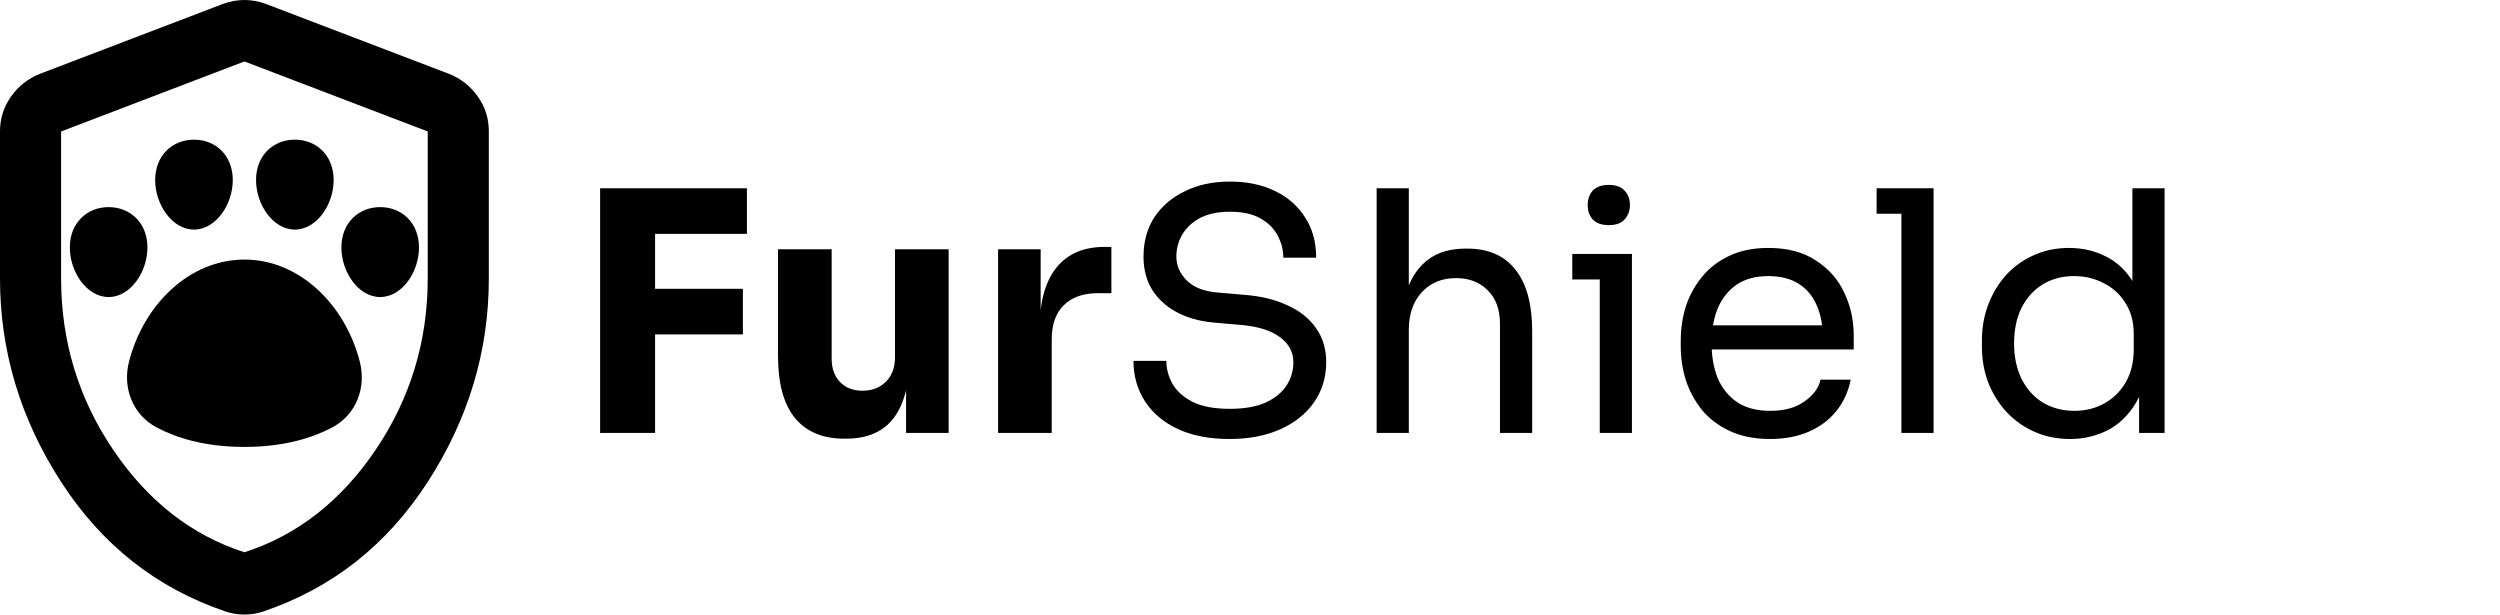 <svg width="179" height="44" viewBox="0 0 179 44" fill="none" xmlns="http://www.w3.org/2000/svg">
<path d="M17.5 44C17.245 44 17.008 43.981 16.789 43.944C16.57 43.907 16.352 43.852 16.133 43.777C11.211 42.106 7.292 39.016 4.375 34.505C1.458 29.994 0 25.139 0 19.939V9.413C0 8.484 0.265 7.649 0.794 6.906C1.323 6.164 2.007 5.625 2.844 5.291L15.969 0.278C16.479 0.093 16.99 0 17.5 0C18.01 0 18.521 0.093 19.031 0.278L32.156 5.291C32.995 5.625 33.679 6.164 34.208 6.906C34.737 7.649 35.002 8.484 35 9.413V19.939C35 25.138 33.542 29.993 30.625 34.505C27.708 39.017 23.789 42.108 18.867 43.777C18.648 43.852 18.43 43.907 18.211 43.944C17.992 43.981 17.755 44 17.5 44ZM17.5 39.544C21.292 38.319 24.427 35.868 26.906 32.192C29.385 28.517 30.625 24.432 30.625 19.939V9.413L17.5 4.4L4.375 9.413V19.939C4.375 24.432 5.615 28.517 8.094 32.192C10.573 35.868 13.708 38.319 17.5 39.544Z" fill="black"/>
<path d="M13.889 10C14.65 10 15.348 10.275 15.857 10.782C16.365 11.29 16.667 12.016 16.667 12.891C16.667 13.762 16.369 14.636 15.883 15.298C15.4 15.956 14.7 16.439 13.889 16.439C13.078 16.439 12.378 15.956 11.894 15.298C11.409 14.636 11.111 13.762 11.111 12.892C11.111 12.016 11.413 11.29 11.922 10.782C12.429 10.275 13.128 10 13.889 10ZM7.778 14.829C8.539 14.829 9.237 15.104 9.746 15.612C10.254 16.12 10.556 16.845 10.556 17.72C10.556 18.591 10.258 19.465 9.772 20.127C9.289 20.785 8.589 21.268 7.778 21.268C6.967 21.268 6.267 20.785 5.783 20.127C5.298 19.465 5 18.591 5 17.721C5 16.845 5.302 16.12 5.811 15.612C6.318 15.104 7.017 14.829 7.778 14.829ZM17.5 18.585C13.542 18.585 10.263 21.84 9.231 25.921C8.773 27.731 9.472 29.673 11.194 30.593C12.562 31.325 14.61 32 17.499 32C20.389 32 22.437 31.325 23.806 30.593C25.528 29.673 26.226 27.731 25.768 25.921C24.737 21.84 21.457 18.585 17.5 18.585ZM27.222 14.829C26.461 14.829 25.763 15.104 25.255 15.612C24.746 16.12 24.444 16.845 24.444 17.72C24.444 18.591 24.742 19.465 25.228 20.127C25.711 20.785 26.411 21.268 27.222 21.268C28.033 21.268 28.733 20.785 29.217 20.127C29.702 19.465 30 18.591 30 17.721C30 16.845 29.698 16.12 29.19 15.612C28.682 15.104 27.983 14.829 27.222 14.829ZM21.111 10C20.35 10 19.652 10.275 19.144 10.782C18.635 11.29 18.333 12.016 18.333 12.891C18.333 13.762 18.631 14.636 19.117 15.298C19.6 15.956 20.3 16.439 21.111 16.439C21.922 16.439 22.622 15.956 23.106 15.298C23.591 14.636 23.889 13.762 23.889 12.892C23.889 12.016 23.587 11.29 23.079 10.782C22.571 10.275 21.872 10 21.111 10Z" fill="black"/>
<path d="M42.968 31V13.48H46.904V31H42.968ZM46.424 23.944V20.68H53.192V23.944H46.424ZM46.424 16.744V13.48H53.48V16.744H46.424ZM60.434 31.408C58.914 31.408 57.746 30.92 56.93 29.944C56.114 28.952 55.706 27.464 55.706 25.48V17.848H59.546V25.672C59.546 26.376 59.746 26.936 60.146 27.352C60.546 27.768 61.082 27.976 61.754 27.976C62.442 27.976 63.002 27.76 63.434 27.328C63.866 26.896 64.082 26.312 64.082 25.576V17.848H67.922V31H64.874V25.456H65.138C65.138 26.784 64.962 27.896 64.61 28.792C64.274 29.672 63.77 30.328 63.098 30.76C62.426 31.192 61.594 31.408 60.602 31.408H60.434ZM71.463 31V17.848H74.511V23.488H74.439C74.439 21.632 74.831 20.2 75.615 19.192C76.415 18.184 77.567 17.68 79.071 17.68H79.575V20.992H78.615C77.559 20.992 76.743 21.28 76.167 21.856C75.591 22.416 75.303 23.232 75.303 24.304V31H71.463ZM88.044 31.432C86.588 31.432 85.349 31.192 84.325 30.712C83.3 30.232 82.516 29.568 81.972 28.72C81.428 27.872 81.156 26.912 81.156 25.84H83.508C83.508 26.368 83.644 26.896 83.916 27.424C84.204 27.952 84.677 28.392 85.332 28.744C86.004 29.096 86.909 29.272 88.044 29.272C89.1 29.272 89.965 29.12 90.636 28.816C91.308 28.496 91.805 28.088 92.124 27.592C92.445 27.08 92.605 26.528 92.605 25.936C92.605 25.216 92.293 24.624 91.668 24.16C91.044 23.68 90.132 23.384 88.933 23.272L86.989 23.104C85.436 22.976 84.197 22.496 83.269 21.664C82.341 20.832 81.876 19.736 81.876 18.376C81.876 17.304 82.132 16.368 82.644 15.568C83.172 14.768 83.9 14.144 84.829 13.696C85.757 13.232 86.837 13 88.069 13C89.284 13 90.356 13.224 91.284 13.672C92.213 14.12 92.933 14.752 93.445 15.568C93.972 16.368 94.237 17.328 94.237 18.448H91.885C91.885 17.888 91.749 17.36 91.477 16.864C91.221 16.368 90.812 15.96 90.252 15.64C89.692 15.32 88.965 15.16 88.069 15.16C87.204 15.16 86.484 15.312 85.909 15.616C85.349 15.92 84.924 16.32 84.636 16.816C84.365 17.296 84.228 17.816 84.228 18.376C84.228 19.016 84.477 19.584 84.972 20.08C85.469 20.576 86.204 20.864 87.18 20.944L89.124 21.112C90.325 21.208 91.356 21.464 92.221 21.88C93.1 22.28 93.772 22.824 94.237 23.512C94.716 24.184 94.957 24.992 94.957 25.936C94.957 27.008 94.668 27.96 94.093 28.792C93.516 29.624 92.709 30.272 91.668 30.736C90.629 31.2 89.421 31.432 88.044 31.432ZM98.567 31V13.48H100.871V23.944H100.295C100.295 22.68 100.455 21.592 100.775 20.68C101.111 19.752 101.623 19.04 102.311 18.544C102.999 18.048 103.879 17.8 104.951 17.8H105.047C106.583 17.8 107.743 18.312 108.527 19.336C109.311 20.344 109.703 21.792 109.703 23.68V31H107.399V23.2C107.399 22.16 107.103 21.352 106.511 20.776C105.935 20.2 105.183 19.912 104.255 19.912C103.231 19.912 102.407 20.256 101.783 20.944C101.175 21.616 100.871 22.504 100.871 23.608V31H98.567ZM114.543 31V18.184H116.847V31H114.543ZM112.575 20.008V18.184H116.847V20.008H112.575ZM115.191 16.12C114.679 16.12 114.295 15.984 114.039 15.712C113.799 15.44 113.679 15.096 113.679 14.68C113.679 14.264 113.799 13.92 114.039 13.648C114.295 13.376 114.679 13.24 115.191 13.24C115.703 13.24 116.079 13.376 116.319 13.648C116.575 13.92 116.703 14.264 116.703 14.68C116.703 15.096 116.575 15.44 116.319 15.712C116.079 15.984 115.703 16.12 115.191 16.12ZM126.75 31.432C125.63 31.432 124.662 31.24 123.846 30.856C123.03 30.472 122.366 29.968 121.854 29.344C121.342 28.704 120.958 27.992 120.702 27.208C120.462 26.424 120.342 25.624 120.342 24.808V24.376C120.342 23.544 120.462 22.736 120.702 21.952C120.958 21.168 121.342 20.464 121.854 19.84C122.366 19.2 123.014 18.696 123.798 18.328C124.598 17.944 125.534 17.752 126.606 17.752C127.998 17.752 129.142 18.056 130.038 18.664C130.95 19.256 131.622 20.024 132.054 20.968C132.502 21.912 132.726 22.92 132.726 23.992V25.024H121.35V23.296H131.046L130.518 24.232C130.518 23.32 130.374 22.536 130.086 21.88C129.798 21.208 129.366 20.688 128.79 20.32C128.214 19.952 127.486 19.768 126.606 19.768C125.694 19.768 124.934 19.976 124.326 20.392C123.734 20.808 123.286 21.376 122.982 22.096C122.694 22.816 122.55 23.648 122.55 24.592C122.55 25.504 122.694 26.328 122.982 27.064C123.286 27.784 123.75 28.36 124.374 28.792C124.998 29.208 125.79 29.416 126.75 29.416C127.758 29.416 128.574 29.192 129.198 28.744C129.838 28.296 130.222 27.776 130.35 27.184H132.51C132.334 28.064 131.982 28.824 131.454 29.464C130.926 30.104 130.262 30.592 129.462 30.928C128.662 31.264 127.758 31.432 126.75 31.432ZM136.141 31V13.48H138.445V31H136.141ZM134.365 15.304V13.48H138.445V15.304H134.365ZM148.216 31.432C147.304 31.432 146.464 31.264 145.696 30.928C144.928 30.592 144.256 30.12 143.68 29.512C143.12 28.904 142.68 28.2 142.36 27.4C142.056 26.6 141.904 25.736 141.904 24.808V24.376C141.904 23.464 142.056 22.608 142.36 21.808C142.664 21.008 143.088 20.304 143.632 19.696C144.192 19.088 144.848 18.616 145.6 18.28C146.368 17.928 147.216 17.752 148.144 17.752C149.12 17.752 150.008 17.96 150.808 18.376C151.608 18.776 152.264 19.408 152.776 20.272C153.288 21.136 153.576 22.256 153.64 23.632L152.68 22.096V13.48H154.984V31H153.16V25.312H153.832C153.768 26.768 153.464 27.952 152.92 28.864C152.376 29.76 151.688 30.416 150.856 30.832C150.04 31.232 149.16 31.432 148.216 31.432ZM148.528 29.416C149.312 29.416 150.024 29.24 150.664 28.888C151.304 28.536 151.816 28.032 152.2 27.376C152.584 26.704 152.776 25.92 152.776 25.024V23.92C152.776 23.04 152.576 22.296 152.176 21.688C151.792 21.064 151.272 20.592 150.616 20.272C149.976 19.936 149.272 19.768 148.504 19.768C147.656 19.768 146.904 19.968 146.248 20.368C145.608 20.768 145.104 21.328 144.736 22.048C144.384 22.768 144.208 23.616 144.208 24.592C144.208 25.568 144.392 26.424 144.76 27.16C145.128 27.88 145.64 28.44 146.296 28.84C146.952 29.224 147.696 29.416 148.528 29.416Z" fill="black"/>
</svg>
